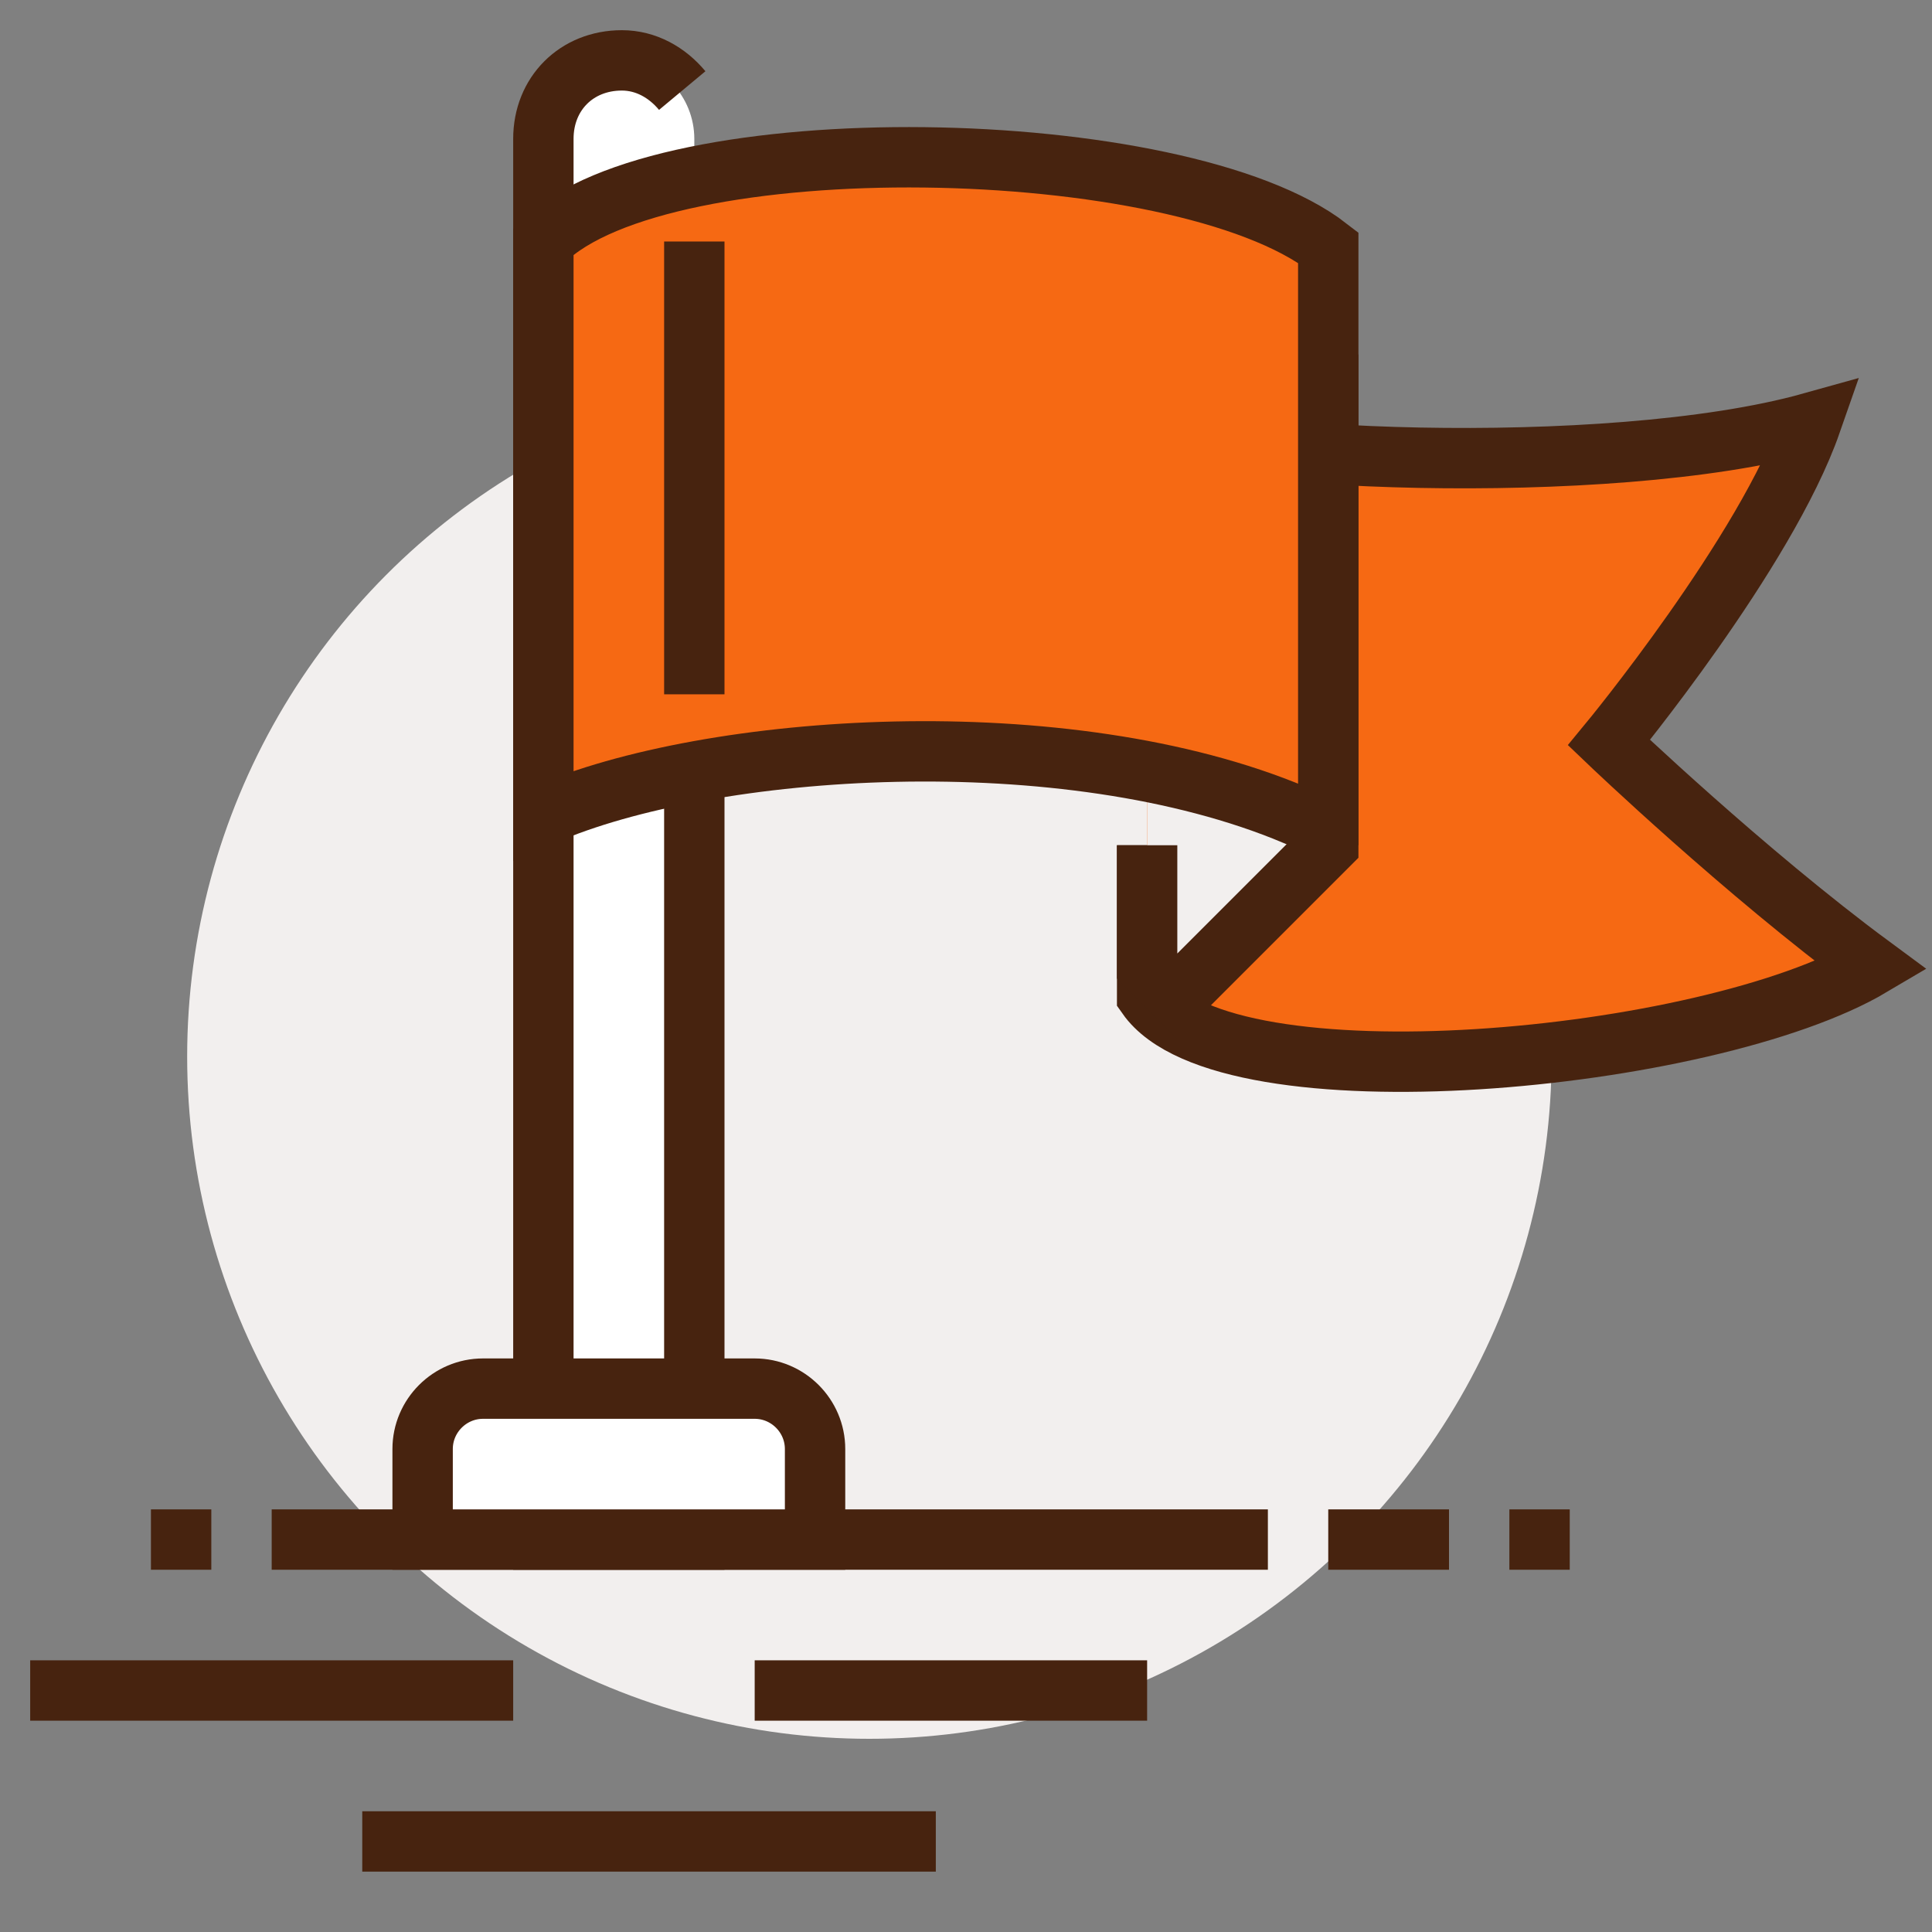 <?xml version="1.0" ?><svg id="flag" style="enable-background:new 0 0 64 64;" version="1.1" viewBox="0 0 64 64" xml:space="preserve" xmlns="http://www.w3.org/2000/svg" xmlns:xlink="http://www.w3.org/1999/xlink"><rect x="0" y="0" width="64" height="64" fill="#808080" stroke="none"/><style type="text/css">
	.st0{fill:#F2EFEE;}
	.st1{fill:#FFFFFF;}
	.st2{fill:none;stroke:#47230F;stroke-width:2;stroke-miterlimit:10;}
	.st3{fill:#F66913;}
	.st4{fill:#F66913;stroke:#47230F;stroke-width:2;stroke-miterlimit:10;}
	.st5{fill:#FFFFFF;stroke:#47230F;stroke-width:2;stroke-miterlimit:10;}
</style><circle class="st0" cx="28.8" cy="35" r="22.6"/><path class="st1" d="M20.4,2C20.5,2,20.5,2,20.4,2c0.1,0,0.1,0,0.1,0H20.4z M20.5,2C19.1,2,18,3.2,18,4.6V51h5V4.6  C23,3.2,21.9,2,20.5,2z"/><path class="st2" d="M23,8v43h-5V4.6C18,3.1,19.1,2,20.6,2l0,0c0.8,0,1.5,0.4,2,1"/><line class="st2" x1="9" x2="42" y1="51" y2="51"/><path class="st3" d="M53.3,24.6c0,0,5.2-6.3,6.7-10.6c-6.8,1.9-20.5,1.2-22,0c0,1.4,0,7,0,7v7c0,0,0,3.7,0,5c2.6,3.7,18.6,2.2,24-1  C57.8,28.9,53.3,24.6,53.3,24.6z"/><path class="st2" d="M38,28c0,0,0,3.7,0,5c2.6,3.7,18.6,2.2,24-1c-4.2-3.1-8.7-7.4-8.7-7.4S58.5,18.3,60,14c-6.8,1.9-20.5,1.2-22,0  c0,1.4,0,7,0,7"/><polygon class="st0" points="43,10 38,13 38,28 38,32 39,33 44,28 44,27 44,12 "/><polyline class="st2" points="38,13 43,10 44,12 44,27 44,28 39,33 38,32 38,28 "/><path class="st4" d="M44,8.2C39.1,4.4,21.9,4.1,18,8c0,4.8,0,13.5,0,19c5.5-2.4,17.3-3.2,24.9,0H44C44,27,44,13.4,44,8.2z"/><line class="st2" x1="23" x2="23" y1="8" y2="23"/><line class="st2" x1="44" x2="48" y1="51" y2="51"/><line class="st2" x1="50" x2="52" y1="51" y2="51"/><line class="st2" x1="7" x2="5" y1="51" y2="51"/><path class="st5" d="M27,51H14v-3c0-1.1,0.9-2,2-2h9c1.1,0,2,0.9,2,2V51z"/><line class="st2" x1="25" x2="38" y1="56" y2="56"/><line class="st2" x1="12" x2="31" y1="61" y2="61"/><line class="st2" x1="1" x2="17" y1="56" y2="56"/></svg>